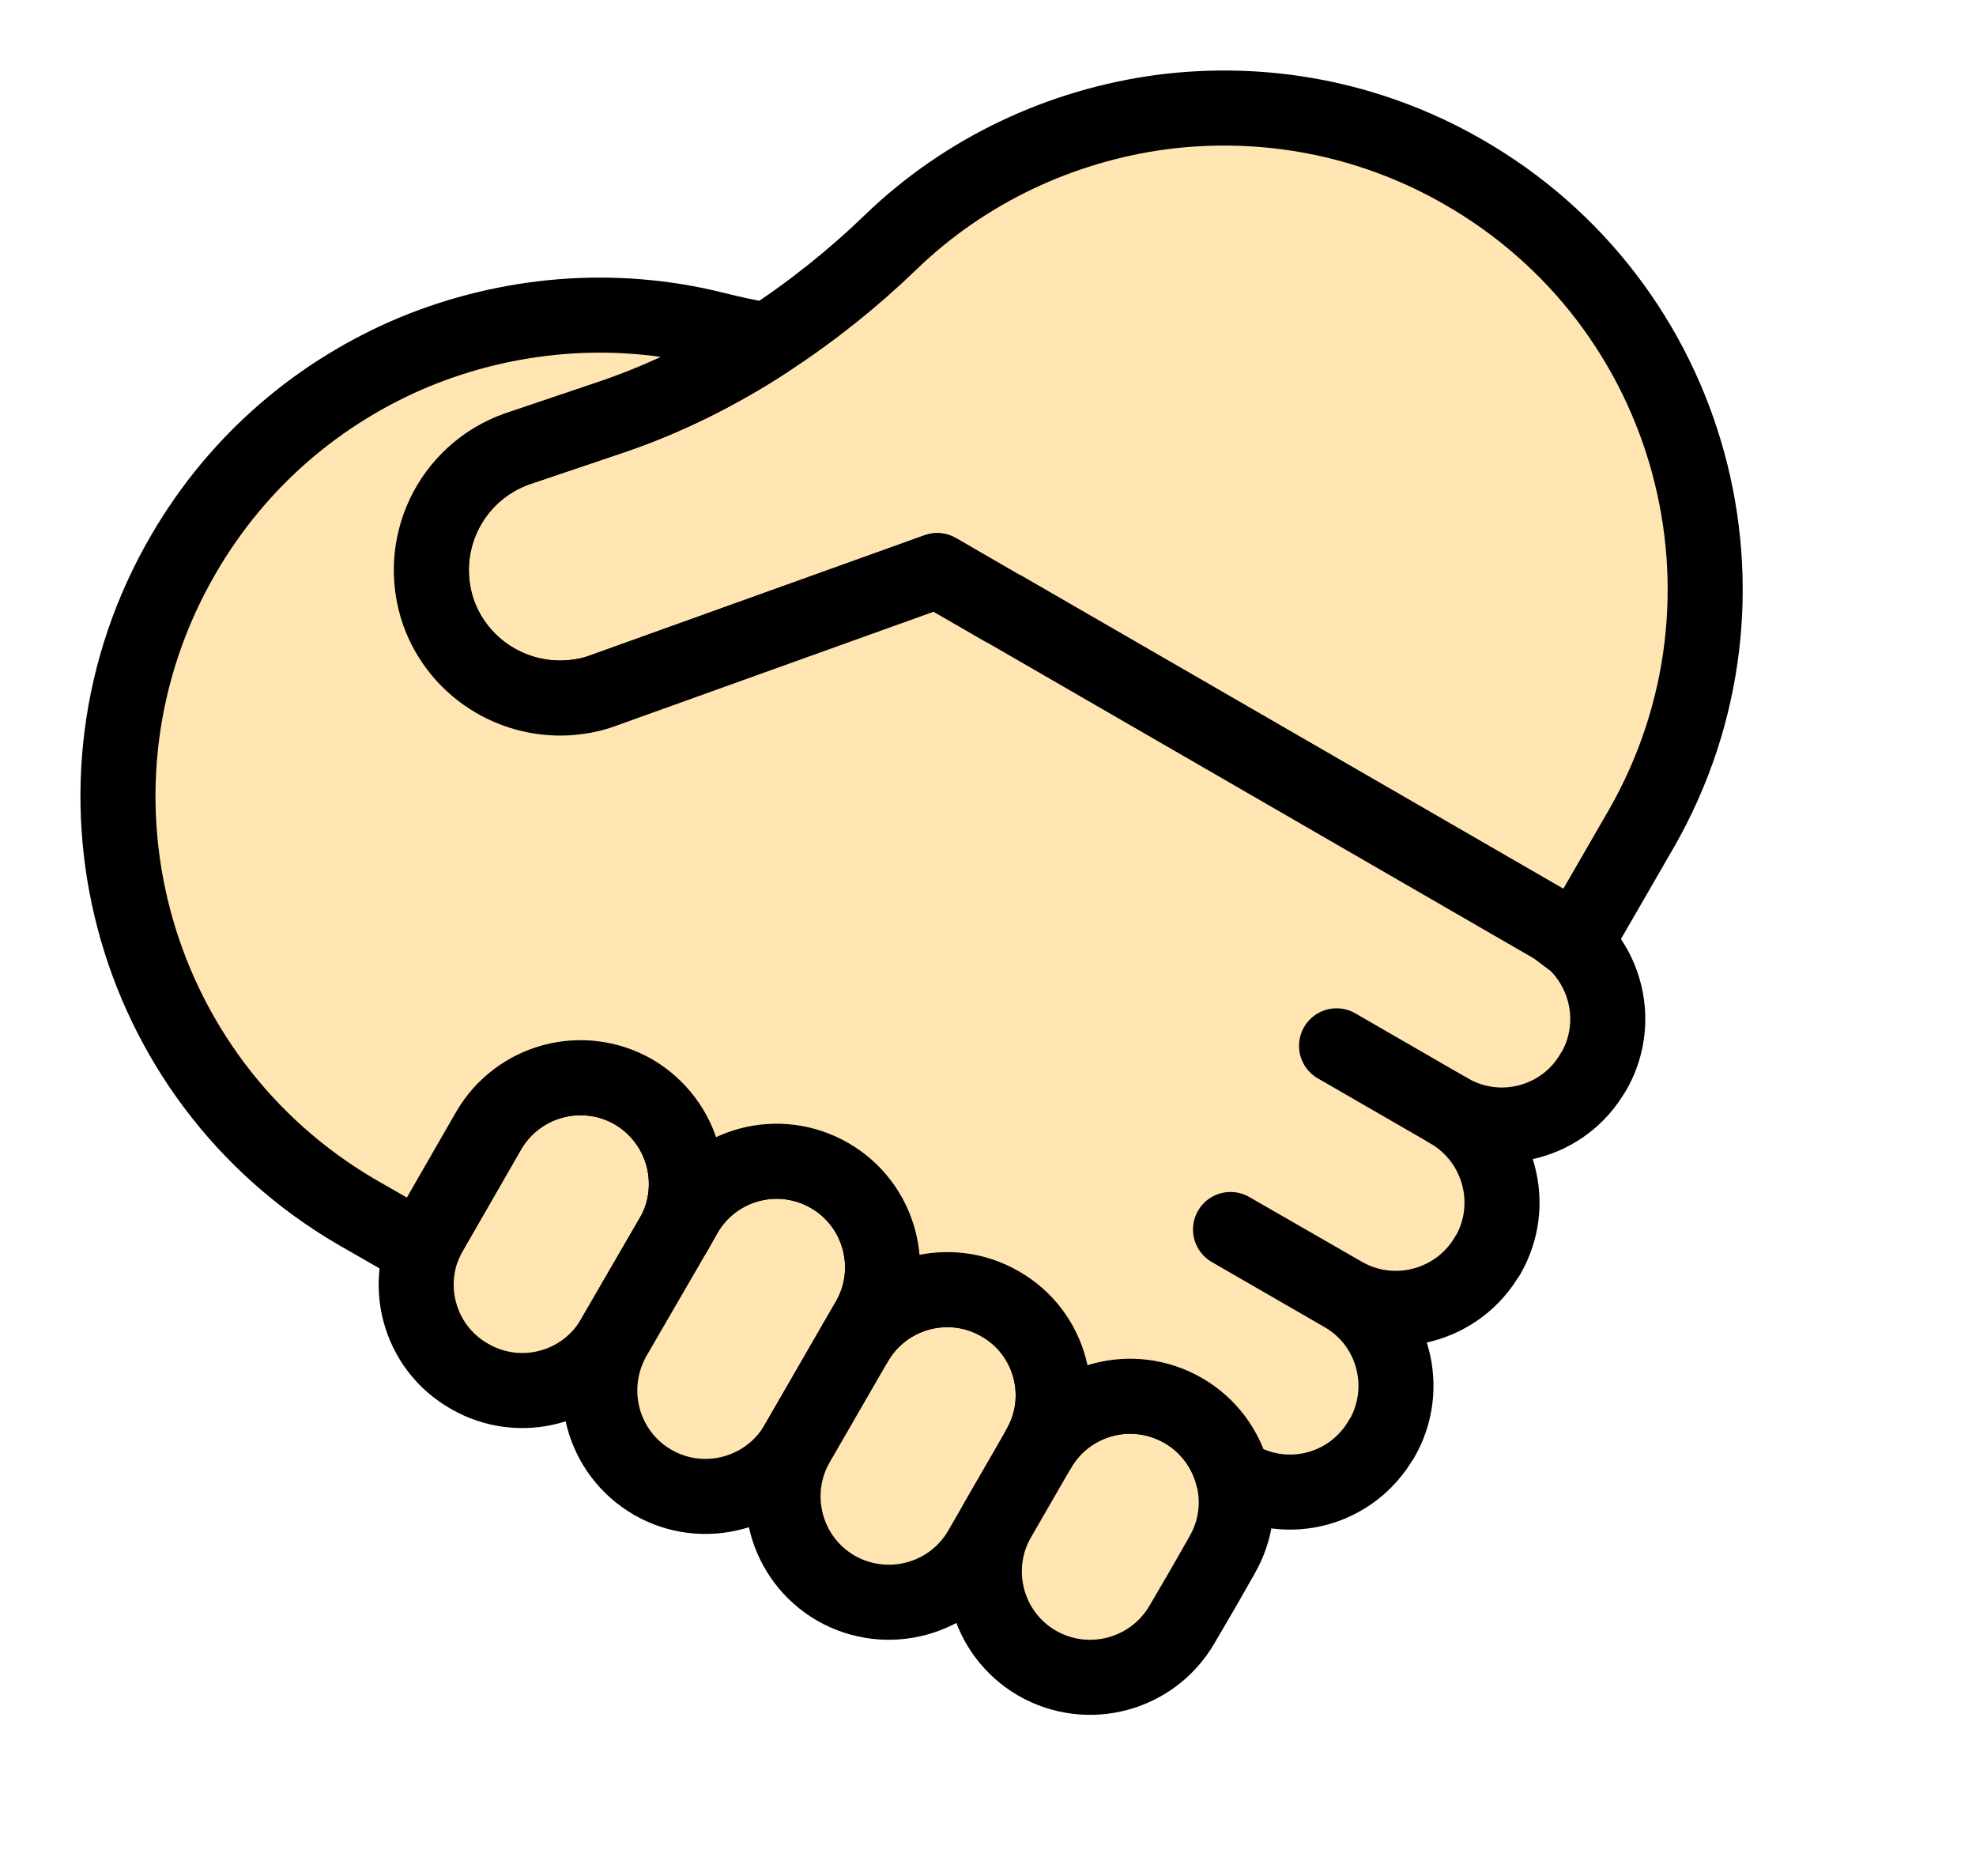 <svg width="79" height="75" viewBox="0 0 79 75" fill="none" xmlns="http://www.w3.org/2000/svg">
<path d="M27.296 46.224C27.558 47.202 27.471 48.286 26.984 49.246L24.541 53.461C23.379 55.491 20.785 56.186 18.763 55.009C17.742 54.429 17.063 53.489 16.783 52.443C16.566 51.635 16.592 50.775 16.872 49.956C16.974 49.697 17.07 49.464 17.214 49.23L19.535 45.195C20.712 43.172 23.294 42.48 25.325 43.643C26.337 44.238 27.016 45.178 27.296 46.224Z" fill="#FFE5B1" stroke="black" stroke-width="3" stroke-linecap="round" stroke-linejoin="round"/>
<path d="M35.14 49.559C35.42 50.605 35.303 51.758 34.72 52.768L31.872 57.701C30.706 59.72 28.112 60.415 26.093 59.249C25.083 58.666 24.405 57.727 24.124 56.68C23.844 55.633 23.962 54.48 24.541 53.459L26.985 49.245L27.381 48.541C28.555 46.507 31.138 45.815 33.171 46.989C34.181 47.572 34.859 48.512 35.14 49.559Z" fill="#FFE5B1" stroke="black" stroke-width="3" stroke-linecap="round" stroke-linejoin="round"/>
<path d="M41.962 54.681C42.242 55.728 42.124 56.881 41.53 57.894L41.517 57.934L39.21 61.929C38.044 63.949 35.45 64.644 33.42 63.481C32.41 62.898 31.732 61.958 31.451 60.911C31.171 59.865 31.288 58.712 31.871 57.702L34.203 53.663C35.369 51.644 37.962 50.949 39.982 52.115C41.003 52.695 41.681 53.635 41.962 54.681Z" fill="#FFE5B1" stroke="black" stroke-width="3" stroke-linecap="round" stroke-linejoin="round"/>
<path d="M49.276 58.951L49.282 58.974C49.562 60.021 49.438 61.151 48.856 62.161L48.234 63.254L47.976 63.701L47.257 64.93C46.08 66.952 43.497 67.644 41.467 66.481C40.457 65.899 39.778 64.959 39.498 63.912C39.218 62.866 39.335 61.712 39.918 60.703L41.517 57.933C42.68 55.903 45.273 55.208 47.307 56.382C48.317 56.965 48.995 57.905 49.276 58.951Z" fill="#FFE5B1" stroke="black" stroke-width="3" stroke-linecap="round" stroke-linejoin="round"/>
<path d="M65.627 33.112L62.987 37.684C62.741 37.446 62.466 37.239 62.163 37.064L40.124 24.34L40.112 24.343L37.47 22.808L24.09 27.612C23.613 27.788 23.146 27.865 22.666 27.896C20.454 28.013 18.332 26.692 17.538 24.503C16.599 21.816 17.99 18.907 20.659 17.948L24.494 16.653C26.684 15.907 28.758 14.864 30.687 13.603C32.442 12.462 34.1 11.14 35.62 9.672C38.614 6.785 42.444 5.015 46.446 4.479C50.476 3.96 54.682 4.686 58.469 6.854C67.711 12.132 70.908 23.882 65.627 33.112Z" fill="#FFE5B1" stroke="black" stroke-width="3" stroke-linecap="round" stroke-linejoin="round"/>
<path d="M63.711 42.842L63.7 42.845C63.12 43.866 62.18 44.545 61.133 44.825C60.087 45.105 58.945 44.985 57.935 44.402C59.958 45.579 60.65 48.161 59.484 50.181L59.472 50.184C58.889 51.193 57.95 51.872 56.903 52.152C55.856 52.433 54.703 52.315 53.694 51.732L49.196 49.145L53.697 51.743C55.727 52.906 56.408 55.492 55.242 57.511L55.23 57.514C54.068 59.545 51.489 60.248 49.466 59.071L49.282 58.974L49.276 58.951C48.995 57.904 48.317 56.965 47.307 56.382C45.273 55.208 42.68 55.902 41.517 57.933L41.531 57.893C42.125 56.88 42.242 55.727 41.962 54.68C41.682 53.634 41.003 52.694 39.982 52.114C37.963 50.948 35.369 51.643 34.203 53.663L34.72 52.768C35.303 51.759 35.42 50.605 35.14 49.559C34.859 48.512 34.181 47.572 33.171 46.989C31.137 45.815 28.555 46.507 27.381 48.541L26.984 49.245C27.471 48.285 27.558 47.201 27.296 46.223C27.016 45.176 26.337 44.236 25.325 43.642C23.294 42.479 20.712 43.171 19.535 45.194L17.214 49.229C17.07 49.463 16.974 49.696 16.869 49.943L14.276 48.456C5.087 43.103 1.981 31.328 7.346 22.137C9.542 18.366 12.81 15.637 16.571 14.068C20.305 12.531 24.506 12.149 28.543 13.153C29.248 13.329 29.962 13.492 30.687 13.602C28.757 14.863 26.683 15.906 24.494 16.652L20.659 17.947C17.99 18.906 16.599 21.815 17.538 24.502C18.332 26.691 20.454 28.012 22.666 27.895C23.145 27.864 23.612 27.788 24.089 27.611L37.469 22.807L40.109 24.331L40.12 24.328L62.163 37.063L62.987 37.684C64.355 39.012 64.702 41.126 63.711 42.842Z" fill="#FFE5B1" stroke="black" stroke-width="3" stroke-linecap="round" stroke-linejoin="round"/>
<path d="M57.935 44.402L53.435 41.804" stroke="black" stroke-width="3" stroke-linecap="round" stroke-linejoin="round"/>
</svg>
